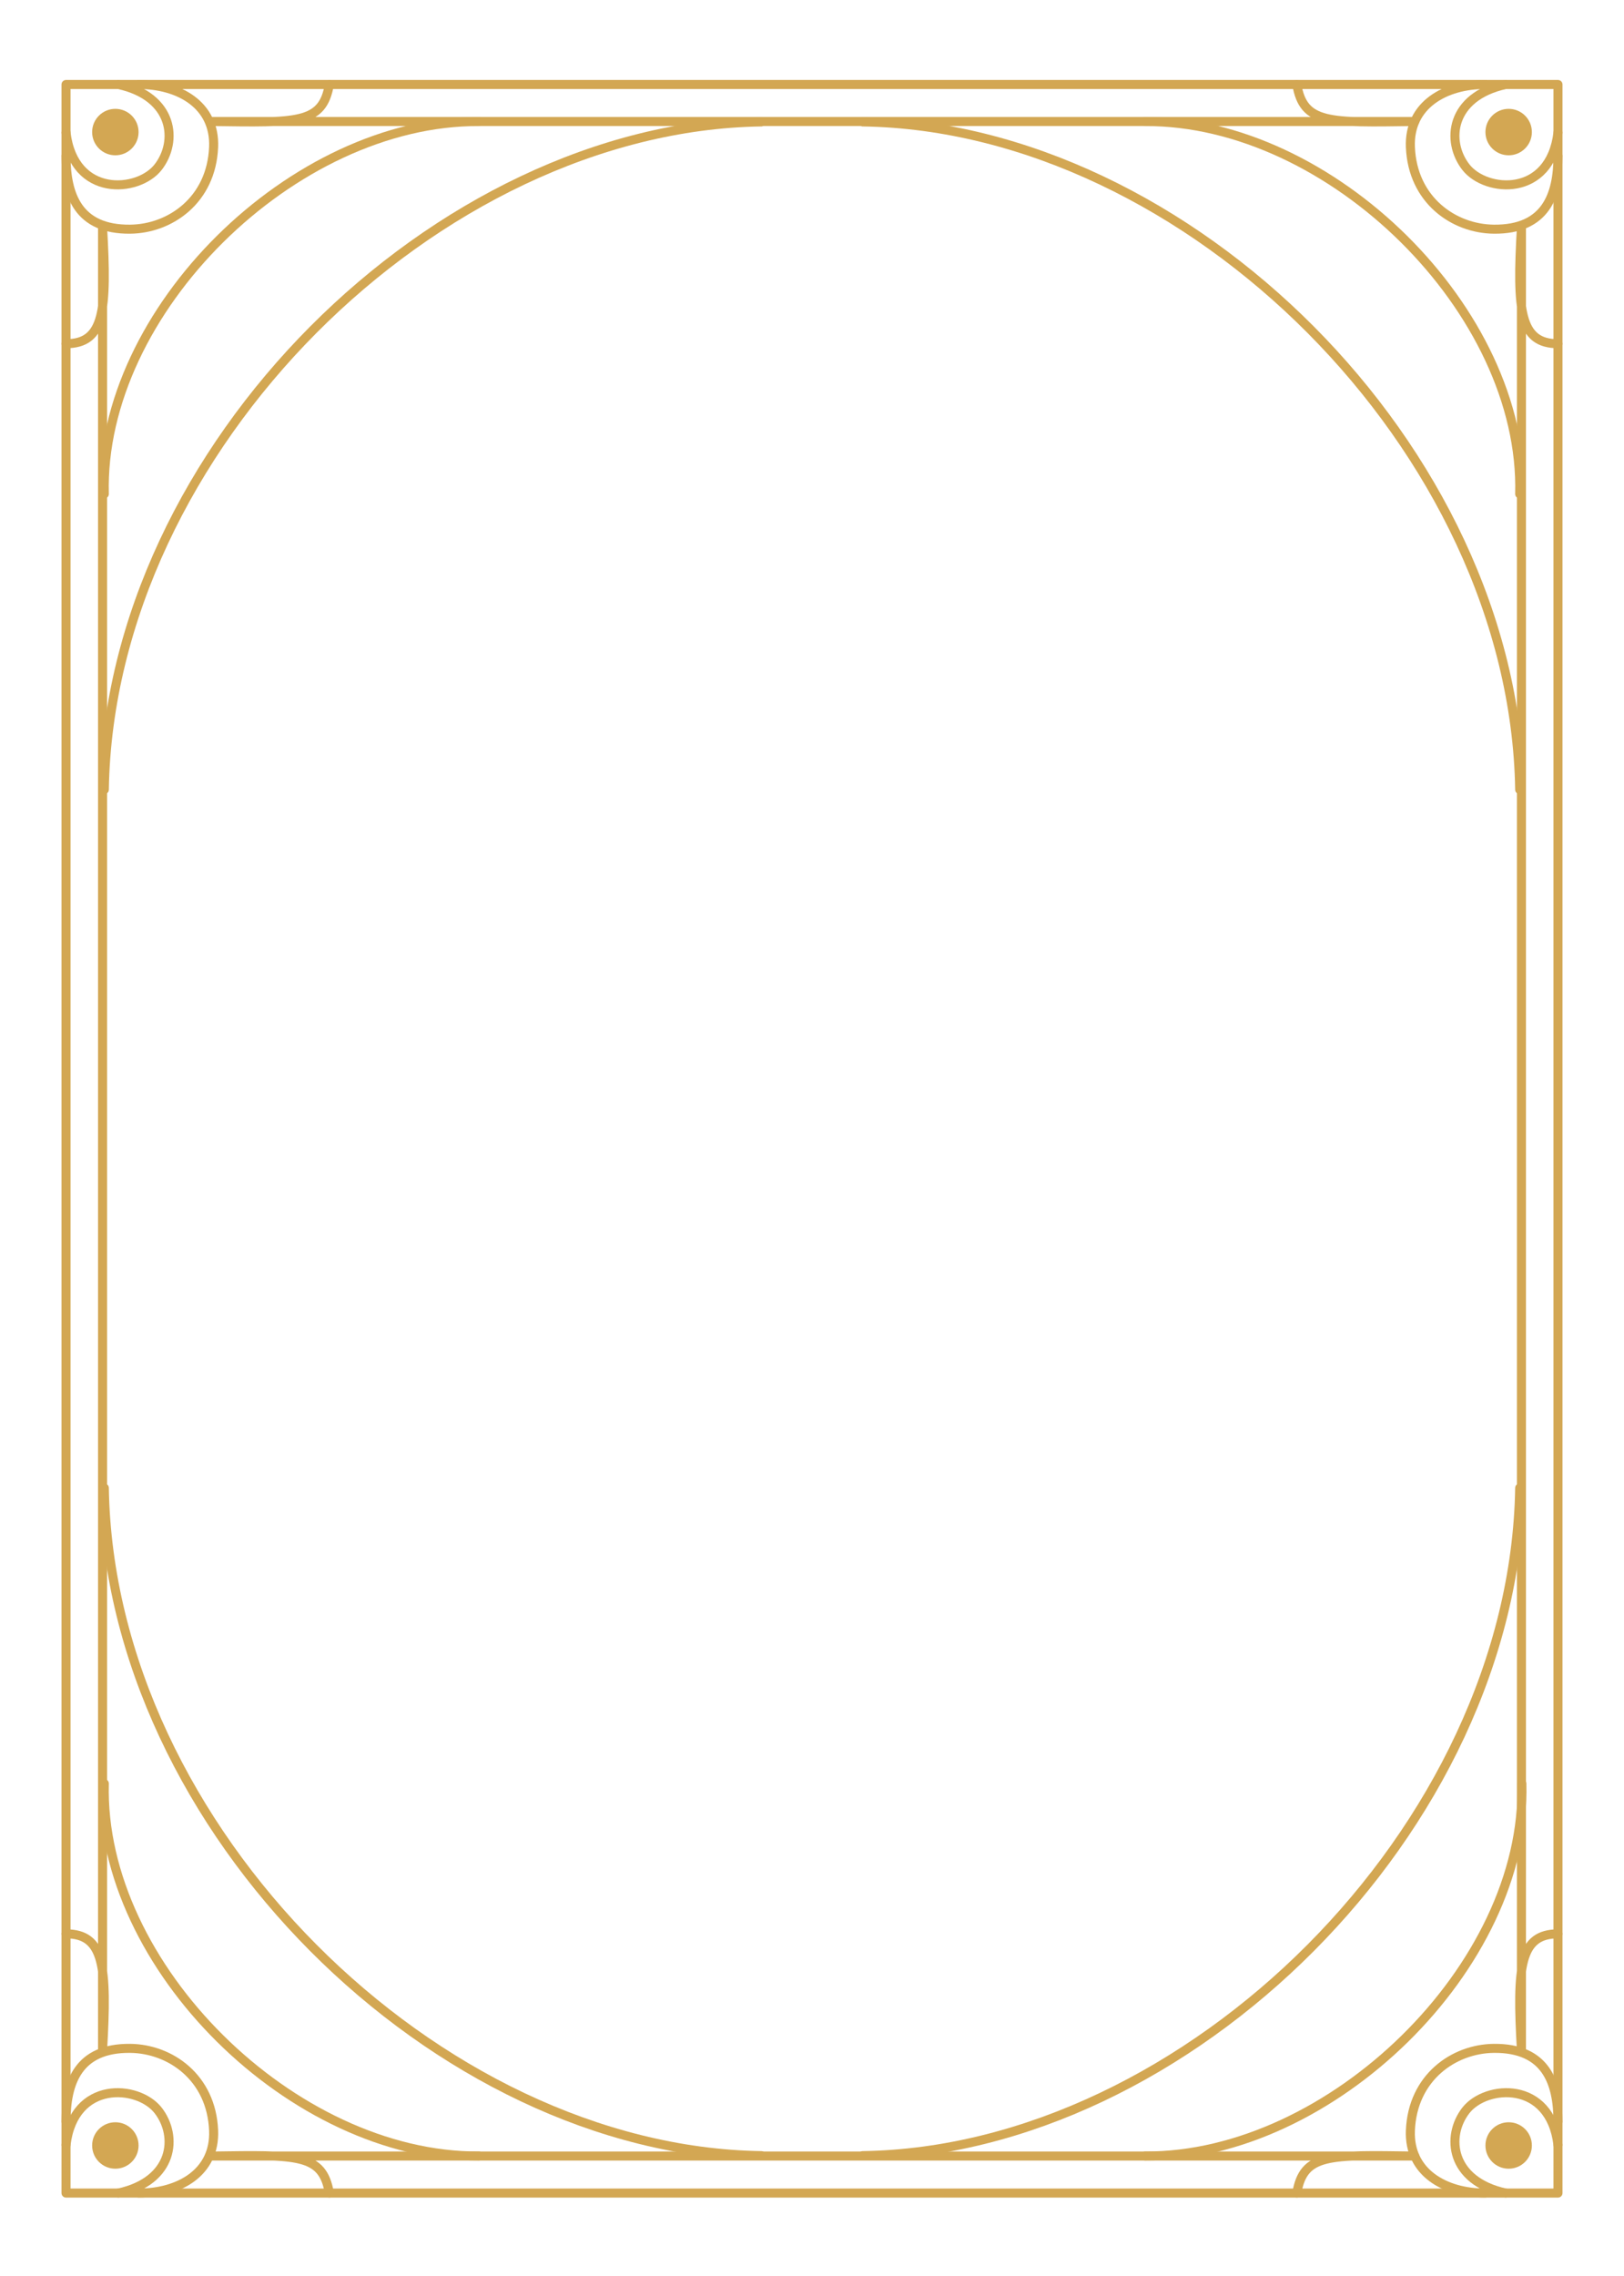 <?xml version="1.0" encoding="UTF-8" standalone="no"?>
<!DOCTYPE svg PUBLIC "-//W3C//DTD SVG 1.1//EN" "http://www.w3.org/Graphics/SVG/1.1/DTD/svg11.dtd">
<svg width="100%" height="100%" viewBox="0 0 750 1051" version="1.1" xmlns="http://www.w3.org/2000/svg" xmlns:xlink="http://www.w3.org/1999/xlink" xml:space="preserve" xmlns:serif="http://www.serif.com/" style="fill-rule:evenodd;clip-rule:evenodd;stroke-linecap:round;stroke-linejoin:round;stroke-miterlimit:1.5;">
    <g transform="matrix(1,0,0,1,0,-2912)">
        <g id="border" transform="matrix(1,0,0,1,-958.333,2912.81)">
            <rect x="958.333" y="0" width="750" height="1050" style="fill:none;"/>
            <g transform="matrix(1,0,0,1,958.83,6.286)">
                <path d="M47.68,220.996C45.444,136.598 135.013,48.61 220.647,49.028" style="fill:none;stroke:rgb(211,167,83);stroke-width:4.17px;"/>
            </g>
            <g transform="matrix(1,0,0,1,958.83,142.79)">
                <path d="M47.68,220.996C50.222,63.574 201.367,-85.053 351.062,-87.305" style="fill:none;stroke:rgb(211,167,83);stroke-width:4.17px;"/>
            </g>
            <g transform="matrix(1.103,0,0,1.103,954.21,2.718)">
                <circle cx="52.035" cy="52.089" r="9.722" style="fill:rgb(211,167,83);"/>
            </g>
            <g transform="matrix(1,0,0,1,958.83,6.286)">
                <path d="M63.574,31.915C82.107,31.915 98.951,41.324 98.153,60.821C97.152,85.289 78.106,98.562 59.574,98.727C35.626,98.941 29.994,82.982 29.994,64.821" style="fill:none;stroke:rgb(211,167,83);stroke-width:4.17px;"/>
            </g>
            <g transform="matrix(1,0,0,1,958.83,6.286)">
                <path d="M29.994,54.128C33.605,84.247 63.31,81.896 72.516,70.107C81.794,58.224 79.822,37.547 54.158,31.915" style="fill:none;stroke:rgb(211,167,83);stroke-width:4.17px;"/>
            </g>
            <g transform="matrix(1,0,0,1,958.83,6.286)">
                <path d="M151.602,31.915C148.457,50.188 136.972,49.549 97.153,49.009L652.847,49.009C613.028,49.549 601.543,50.188 598.398,31.915" style="fill:none;stroke:rgb(211,167,83);stroke-width:4.17px;"/>
            </g>
            <g transform="matrix(1,0,0,1,958.83,6.286)">
                <rect x="29.994" y="31.915" width="689.018" height="973.598" style="fill:none;stroke:rgb(211,167,83);stroke-width:4.17px;"/>
            </g>
            <g transform="matrix(1,0,0,1,948.83,6.286)">
                <path d="M39.994,151.611C57.525,151.524 59.157,136.916 56.864,97.727L56.864,939.702C59.157,900.512 57.525,885.905 39.994,885.818" style="fill:none;stroke:rgb(211,167,83);stroke-width:4.17px;"/>
            </g>
            <g transform="matrix(-1,0,0,1,1717.84,6.286)">
                <path d="M39.994,151.611C57.525,151.524 59.157,136.916 56.864,97.727L56.864,939.702C59.157,900.512 57.525,885.905 39.994,885.818" style="fill:none;stroke:rgb(211,167,83);stroke-width:4.17px;"/>
            </g>
            <g transform="matrix(-1,0,0,1,1707.84,6.286)">
                <path d="M47.68,220.996C45.444,136.598 135.013,48.61 220.647,49.028" style="fill:none;stroke:rgb(211,167,83);stroke-width:4.17px;"/>
            </g>
            <g transform="matrix(-1,0,0,1,1707.84,142.79)">
                <path d="M47.68,220.996C50.222,63.574 201.367,-85.053 351.062,-87.305" style="fill:none;stroke:rgb(211,167,83);stroke-width:4.17px;"/>
            </g>
            <g transform="matrix(-1.103,0,0,1.103,1712.46,2.718)">
                <circle cx="52.035" cy="52.089" r="9.722" style="fill:rgb(211,167,83);"/>
            </g>
            <g transform="matrix(-1,0,0,1,1707.84,6.286)">
                <path d="M63.574,31.915C82.107,31.915 98.951,41.324 98.153,60.821C97.152,85.289 78.106,98.562 59.574,98.727C35.626,98.941 29.994,82.982 29.994,64.821" style="fill:none;stroke:rgb(211,167,83);stroke-width:4.17px;"/>
            </g>
            <g transform="matrix(-1,0,0,1,1707.84,6.286)">
                <path d="M29.994,54.128C33.605,84.247 63.31,81.896 72.516,70.107C81.794,58.224 79.822,37.547 54.158,31.915" style="fill:none;stroke:rgb(211,167,83);stroke-width:4.17px;"/>
            </g>
            <g transform="matrix(1,0,0,-1,958.83,1043.71)">
                <path d="M47.68,220.996C45.444,136.598 135.013,48.61 220.647,49.028" style="fill:none;stroke:rgb(211,167,83);stroke-width:4.17px;"/>
            </g>
            <g transform="matrix(1,0,0,-1,958.83,907.21)">
                <path d="M47.68,220.996C50.222,63.574 201.367,-85.053 351.062,-87.305" style="fill:none;stroke:rgb(211,167,83);stroke-width:4.17px;"/>
            </g>
            <g transform="matrix(1.103,0,0,-1.103,954.21,1047.28)">
                <circle cx="52.035" cy="52.089" r="9.722" style="fill:rgb(211,167,83);"/>
            </g>
            <g transform="matrix(1,0,0,-1,958.83,1043.71)">
                <path d="M63.574,31.915C82.107,31.915 98.951,41.324 98.153,60.821C97.152,85.289 78.106,98.562 59.574,98.727C35.626,98.941 29.994,82.982 29.994,64.821" style="fill:none;stroke:rgb(211,167,83);stroke-width:4.17px;"/>
            </g>
            <g transform="matrix(1,0,0,-1,958.83,1043.71)">
                <path d="M29.994,54.128C33.605,84.247 63.31,81.896 72.516,70.107C81.794,58.224 79.822,37.547 54.158,31.915" style="fill:none;stroke:rgb(211,167,83);stroke-width:4.17px;"/>
            </g>
            <g transform="matrix(1,0,0,-1,958.83,1043.71)">
                <path d="M151.602,31.915C148.457,50.188 136.972,49.549 97.153,49.009L652.847,49.009C613.028,49.549 601.543,50.188 598.398,31.915" style="fill:none;stroke:rgb(211,167,83);stroke-width:4.17px;"/>
            </g>
            <g transform="matrix(-1,0,0,-1,1707.84,1043.71)">
                <path d="M46.68,220.996C44.444,136.598 135.013,48.61 220.647,49.028" style="fill:none;stroke:rgb(211,167,83);stroke-width:4.17px;"/>
            </g>
            <g transform="matrix(-1,0,0,-1,1707.84,907.21)">
                <path d="M47.68,220.996C50.222,63.574 201.367,-85.053 351.062,-87.305" style="fill:none;stroke:rgb(211,167,83);stroke-width:4.17px;"/>
            </g>
            <g transform="matrix(-1.103,0,0,-1.103,1712.46,1047.28)">
                <circle cx="52.035" cy="52.089" r="9.722" style="fill:rgb(211,167,83);"/>
            </g>
            <g transform="matrix(-1,0,0,-1,1707.84,1043.71)">
                <path d="M63.574,31.915C82.107,31.915 98.951,41.324 98.153,60.821C97.152,85.289 78.106,98.562 59.574,98.727C35.626,98.941 29.994,82.982 29.994,64.821" style="fill:none;stroke:rgb(211,167,83);stroke-width:4.17px;"/>
            </g>
            <g transform="matrix(-1,0,0,-1,1707.84,1043.71)">
                <path d="M29.994,54.128C33.605,84.247 63.31,81.896 72.516,70.107C81.794,58.224 79.822,37.547 54.158,31.915" style="fill:none;stroke:rgb(211,167,83);stroke-width:4.17px;"/>
            </g>
        </g>
    </g>
</svg>
